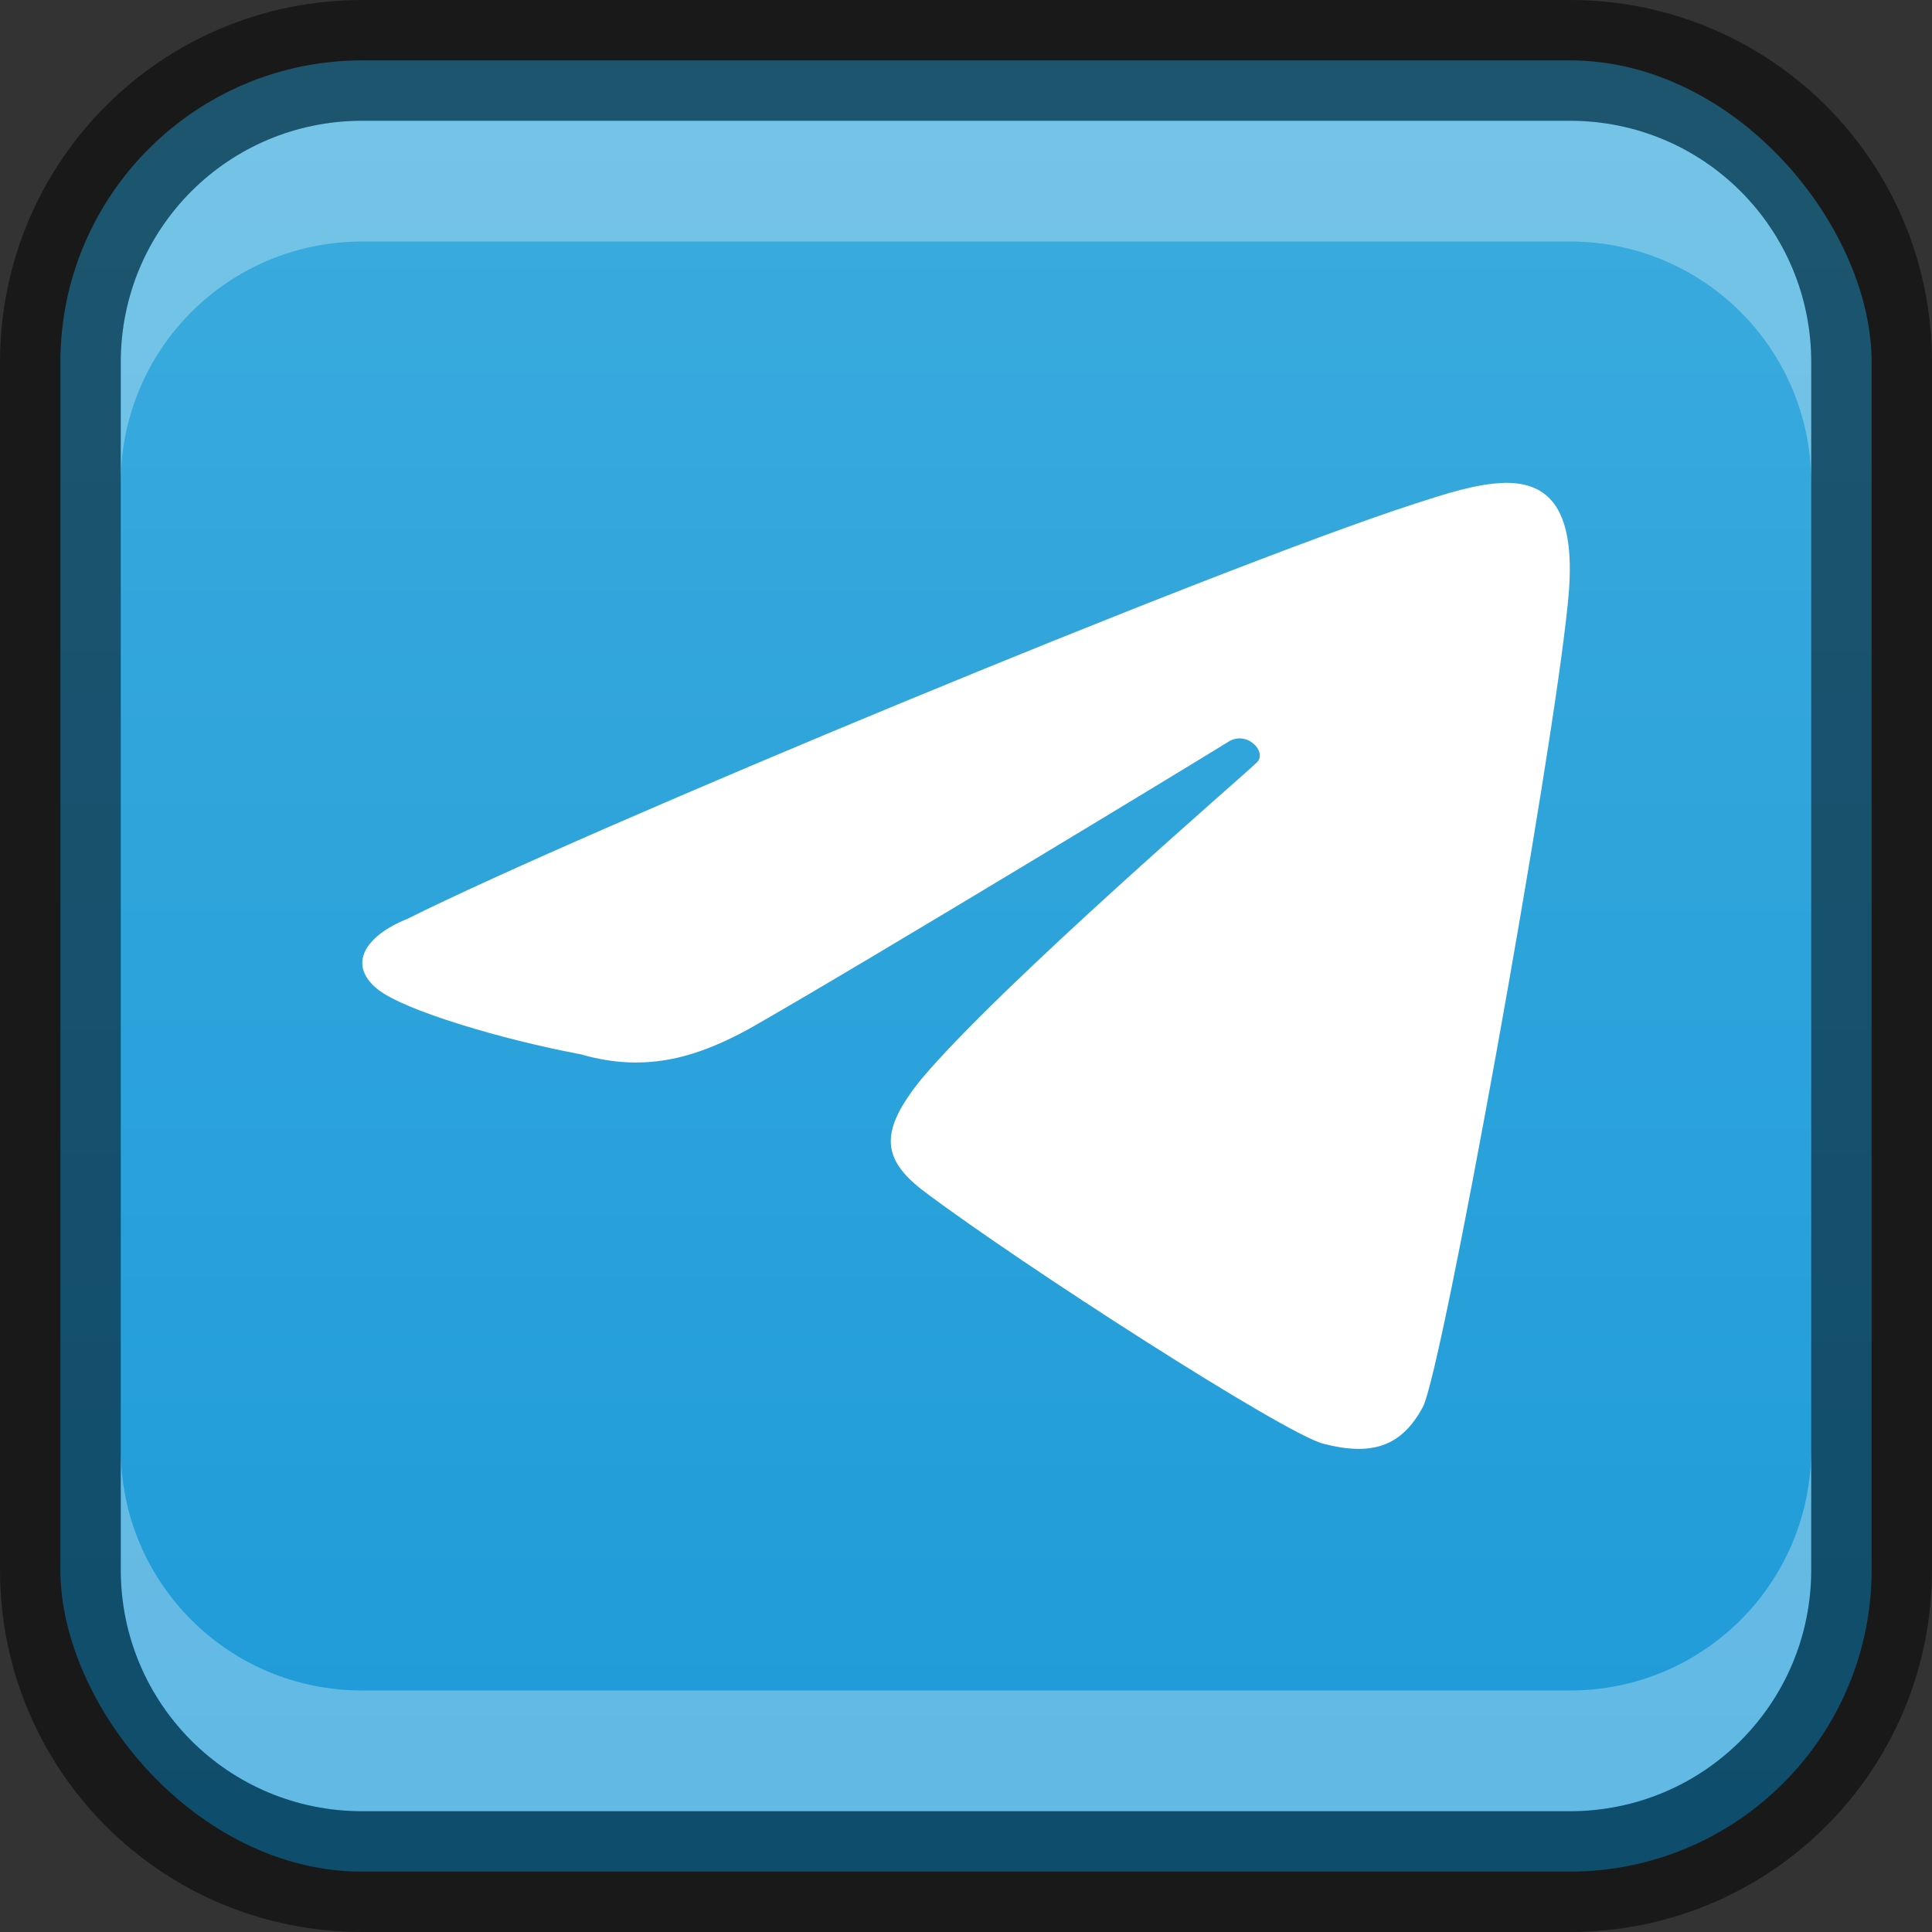 <?xml version="1.0" encoding="UTF-8" standalone="no"?>
<!-- Created with Inkscape (http://www.inkscape.org/) -->

<svg
   width="16"
   height="16"
   viewBox="0 0 16 16"
   version="1.1"
   id="svg5"
   sodipodi:docname="telegram.svg"
   inkscape:version="1.2.1 (9c6d41e410, 2022-07-14)"
   xmlns:inkscape="http://www.inkscape.org/namespaces/inkscape"
   xmlns:sodipodi="http://sodipodi.sourceforge.net/DTD/sodipodi-0.dtd"
   xmlns:xlink="http://www.w3.org/1999/xlink"
   xmlns="http://www.w3.org/2000/svg"
   xmlns:svg="http://www.w3.org/2000/svg">
  <rect x="0" y="0" width="16" height="16" fill="#333333" stroke="none"/>
  <sodipodi:namedview
     id="namedview7"
     pagecolor="#ffffff"
     bordercolor="#666666"
     borderopacity="1.0"
     inkscape:showpageshadow="2"
     inkscape:pageopacity="0.0"
     inkscape:pagecheckerboard="0"
     inkscape:deskcolor="#d1d1d1"
     inkscape:document-units="px"
     showgrid="false"
     inkscape:zoom="49.6875"
     inkscape:cx="8.0201258"
     inkscape:cy="8"
     inkscape:window-width="1920"
     inkscape:window-height="1007"
     inkscape:window-x="0"
     inkscape:window-y="0"
     inkscape:window-maximized="1"
     inkscape:current-layer="svg5" />
  <defs
     id="defs2">
    <linearGradient
       inkscape:collect="always"
       xlink:href="#linearGradient1595"
       id="linearGradient30973"
       x1="8"
       y1="16"
       x2="8"
       y2="0"
       gradientUnits="userSpaceOnUse" />
    <linearGradient
       inkscape:collect="always"
       id="linearGradient1595">
      <stop
         style="stop-color:#1d9ad8;stop-opacity:1"
         offset="0"
         id="stop1591" />
      <stop
         style="stop-color:#3cacde;stop-opacity:1"
         offset="1"
         id="stop1593" />
    </linearGradient>
  </defs>
  <rect
     style="fill:url(#linearGradient30973);fill-opacity:1.0;stroke:none"
     id="rect184"
     width="15"
     height="15"
     x="0.5"
     y="0.5"
     ry="2.5" />
  <path
     id="path10"
     style="fill:#ffffff;stroke-width:0.58"
     d="m 12.448,4 c -0.221,0.006 -0.482,0.091 -0.735,0.173 -1.658,0.538 -6.901,2.716 -8.336,3.435 -0.353,0.141 -0.505,0.38 -0.248,0.586 0.221,0.175 1.031,0.416 1.684,0.538 0.557,0.162 0.988,0.007 1.388,-0.21 0.959,-0.546 3.818,-2.282 3.972,-2.379 0.154,-0.097 0.323,0.083 0.237,0.17 -0.086,0.087 -2.11,1.83 -2.775,2.618 -0.352,0.433 -0.342,0.664 0.02,0.937 0.812,0.611 2.98,2.004 3.303,2.088 0.411,0.107 0.653,0.018 0.826,-0.305 0.158,-0.295 1.069,-5.34 1.199,-6.645 0.088,-0.808 -0.166,-1.017 -0.534,-1.007 z" />
  <path
     id="rect2630"
     style="opacity:0.3;fill:#ffffff;fill-opacity:1"
     d="M 3,1 C 1.892,1 1,1.892 1,3 V 4 C 1,2.892 1.892,2 3,2 h 10 c 1.108,0 2,0.892 2,2 V 3 C 15,1.892 14.108,1 13,1 Z" />
  <path
     d="m 3,15 c -1.108,0 -2,-0.892 -2,-2 v -1 c 0,1.108 0.892,2 2,2 H 13 c 1.108,0 2,-0.892 2,-2 v 1 c 0,1.108 -0.892,2 -2,2 z"
     style="opacity:0.3;fill:#ffffff;fill-opacity:1"
     id="path19648" />
  <path
     id="rect899"
     style="opacity:0.5;fill:#000000;stroke:none"
     d="M 3,0 C 1.338,0 0,1.338 0,3 v 10 c 0,1.662 1.338,3 3,3 h 10 c 1.662,0 3,-1.338 3,-3 V 3 C 16,1.338 14.662,0 13,0 Z m 0,1 h 10 c 1.108,0 2,0.892 2,2 v 10 c 0,1.108 -0.892,2 -2,2 H 3 C 1.892,15 1,14.108 1,13 V 3 C 1,1.892 1.892,1 3,1 Z" />
</svg>
